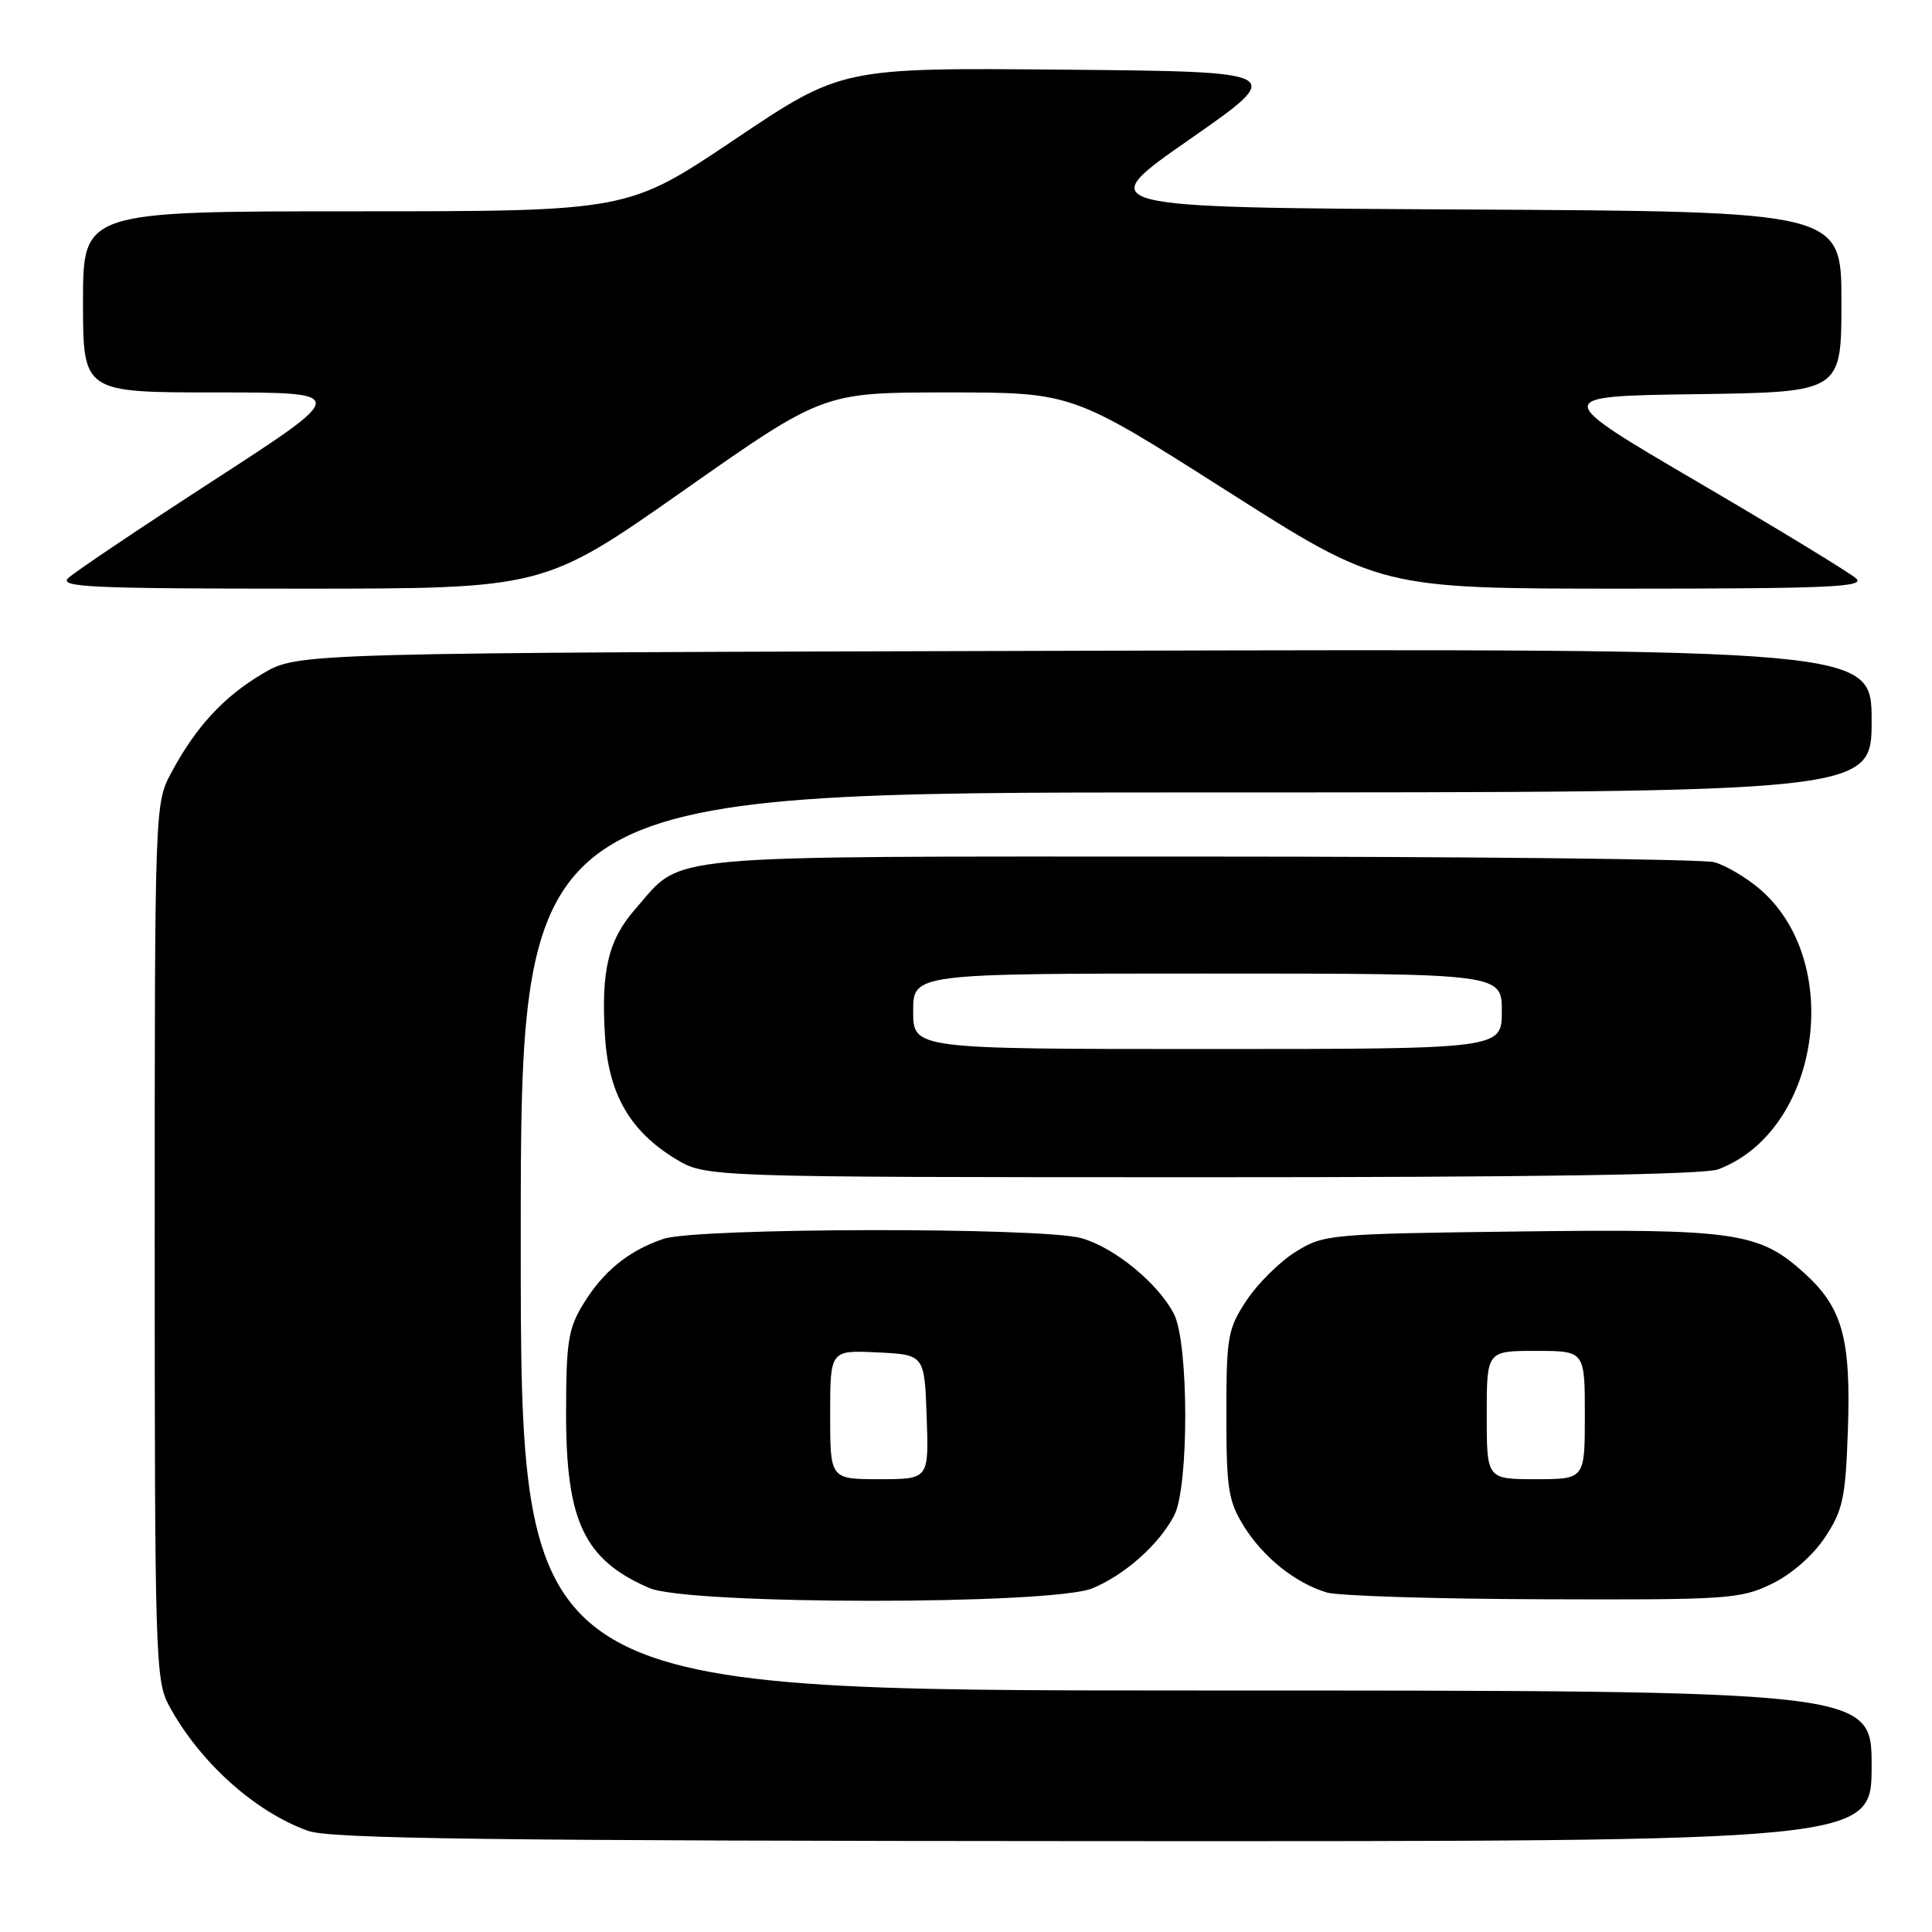 <?xml version="1.0" encoding="UTF-8" standalone="no"?>
<!DOCTYPE svg PUBLIC "-//W3C//DTD SVG 1.1//EN" "http://www.w3.org/Graphics/SVG/1.1/DTD/svg11.dtd" >
<svg xmlns="http://www.w3.org/2000/svg" xmlns:xlink="http://www.w3.org/1999/xlink" version="1.1" viewBox="0 0 256 256">
 <g >
 <path fill="currentColor"
d=" M 248.00 234.00 C 248.00 224.00 248.00 224.00 158.50 224.00 C 69.00 224.00 69.00 224.00 69.00 164.50 C 69.00 105.00 69.00 105.00 158.50 105.00 C 248.00 105.00 248.00 105.00 248.00 95.48 C 248.00 85.96 248.00 85.96 143.75 86.23 C 39.50 86.50 39.50 86.50 34.86 89.23 C 29.66 92.29 25.97 96.28 22.70 102.38 C 20.51 106.49 20.50 106.64 20.50 164.50 C 20.50 219.48 20.60 222.68 22.39 226.00 C 26.43 233.47 33.77 240.08 40.83 242.60 C 43.76 243.65 64.96 243.92 146.25 243.96 C 248.00 244.00 248.00 244.00 248.00 234.00 Z  M 144.78 210.45 C 149.10 208.64 153.58 204.65 155.59 200.80 C 157.56 197.03 157.53 177.93 155.55 174.10 C 153.45 170.03 147.63 165.27 143.28 164.06 C 137.97 162.59 92.27 162.67 87.90 164.16 C 83.26 165.74 79.92 168.46 77.26 172.83 C 75.30 176.03 75.01 177.87 75.01 187.29 C 75.00 201.61 77.41 206.68 86.03 210.42 C 91.21 212.66 139.42 212.69 144.78 210.45 Z  M 234.75 209.88 C 237.39 208.60 240.20 206.14 241.82 203.71 C 244.19 200.12 244.54 198.51 244.85 189.63 C 245.28 177.34 244.15 173.27 239.05 168.66 C 233.08 163.27 229.93 162.81 201.12 163.18 C 176.17 163.49 175.40 163.56 171.68 165.87 C 169.58 167.18 166.66 170.07 165.18 172.30 C 162.68 176.08 162.50 177.09 162.50 187.43 C 162.50 197.27 162.76 198.91 164.82 202.23 C 167.38 206.35 171.64 209.76 175.79 211.01 C 177.28 211.46 190.17 211.87 204.43 211.91 C 228.91 212.00 230.61 211.88 234.75 209.88 Z  M 227.68 154.94 C 241.22 149.82 244.47 127.31 233.07 117.71 C 231.29 116.22 228.64 114.66 227.17 114.25 C 225.70 113.84 195.03 113.50 159.00 113.50 C 86.07 113.50 90.65 113.08 84.20 120.43 C 80.58 124.55 79.62 128.62 80.17 137.40 C 80.66 144.99 83.49 149.89 89.50 153.55 C 93.50 155.98 93.50 155.98 159.18 155.99 C 203.19 156.00 225.80 155.65 227.68 154.94 Z  M 90.58 65.00 C 109.09 52.00 109.09 52.00 125.58 52.00 C 142.07 52.00 142.07 52.00 162.50 65.00 C 182.93 78.00 182.93 78.00 215.18 78.00 C 242.22 78.00 247.19 77.78 245.96 76.66 C 245.16 75.92 235.74 70.18 225.03 63.91 C 205.55 52.50 205.55 52.50 224.78 52.23 C 244.00 51.96 244.00 51.96 244.00 39.99 C 244.00 28.02 244.00 28.02 194.33 27.76 C 144.66 27.50 144.66 27.50 157.58 18.50 C 170.50 9.50 170.50 9.50 141.00 9.23 C 111.51 8.97 111.51 8.97 97.35 18.48 C 83.18 28.00 83.18 28.00 47.09 28.00 C 11.00 28.00 11.00 28.00 11.00 40.00 C 11.00 52.00 11.00 52.00 28.64 52.00 C 46.28 52.00 46.28 52.00 28.39 63.60 C 18.55 69.98 9.84 75.83 9.04 76.60 C 7.78 77.80 12.11 78.00 39.82 78.00 C 72.06 78.00 72.06 78.00 90.58 65.00 Z  M 110.00 187.45 C 110.00 178.90 110.00 178.90 116.25 179.20 C 122.50 179.50 122.50 179.50 122.79 187.75 C 123.08 196.00 123.08 196.00 116.54 196.00 C 110.00 196.00 110.00 196.00 110.00 187.45 Z  M 197.00 187.50 C 197.00 179.00 197.00 179.00 203.50 179.00 C 210.00 179.00 210.00 179.00 210.00 187.50 C 210.00 196.00 210.00 196.00 203.50 196.00 C 197.00 196.00 197.00 196.00 197.00 187.50 Z  M 121.00 134.00 C 121.00 129.00 121.00 129.00 160.00 129.00 C 199.00 129.00 199.00 129.00 199.00 134.00 C 199.00 139.00 199.00 139.00 160.00 139.00 C 121.00 139.00 121.00 139.00 121.00 134.00 Z "/>
</g>
</svg>